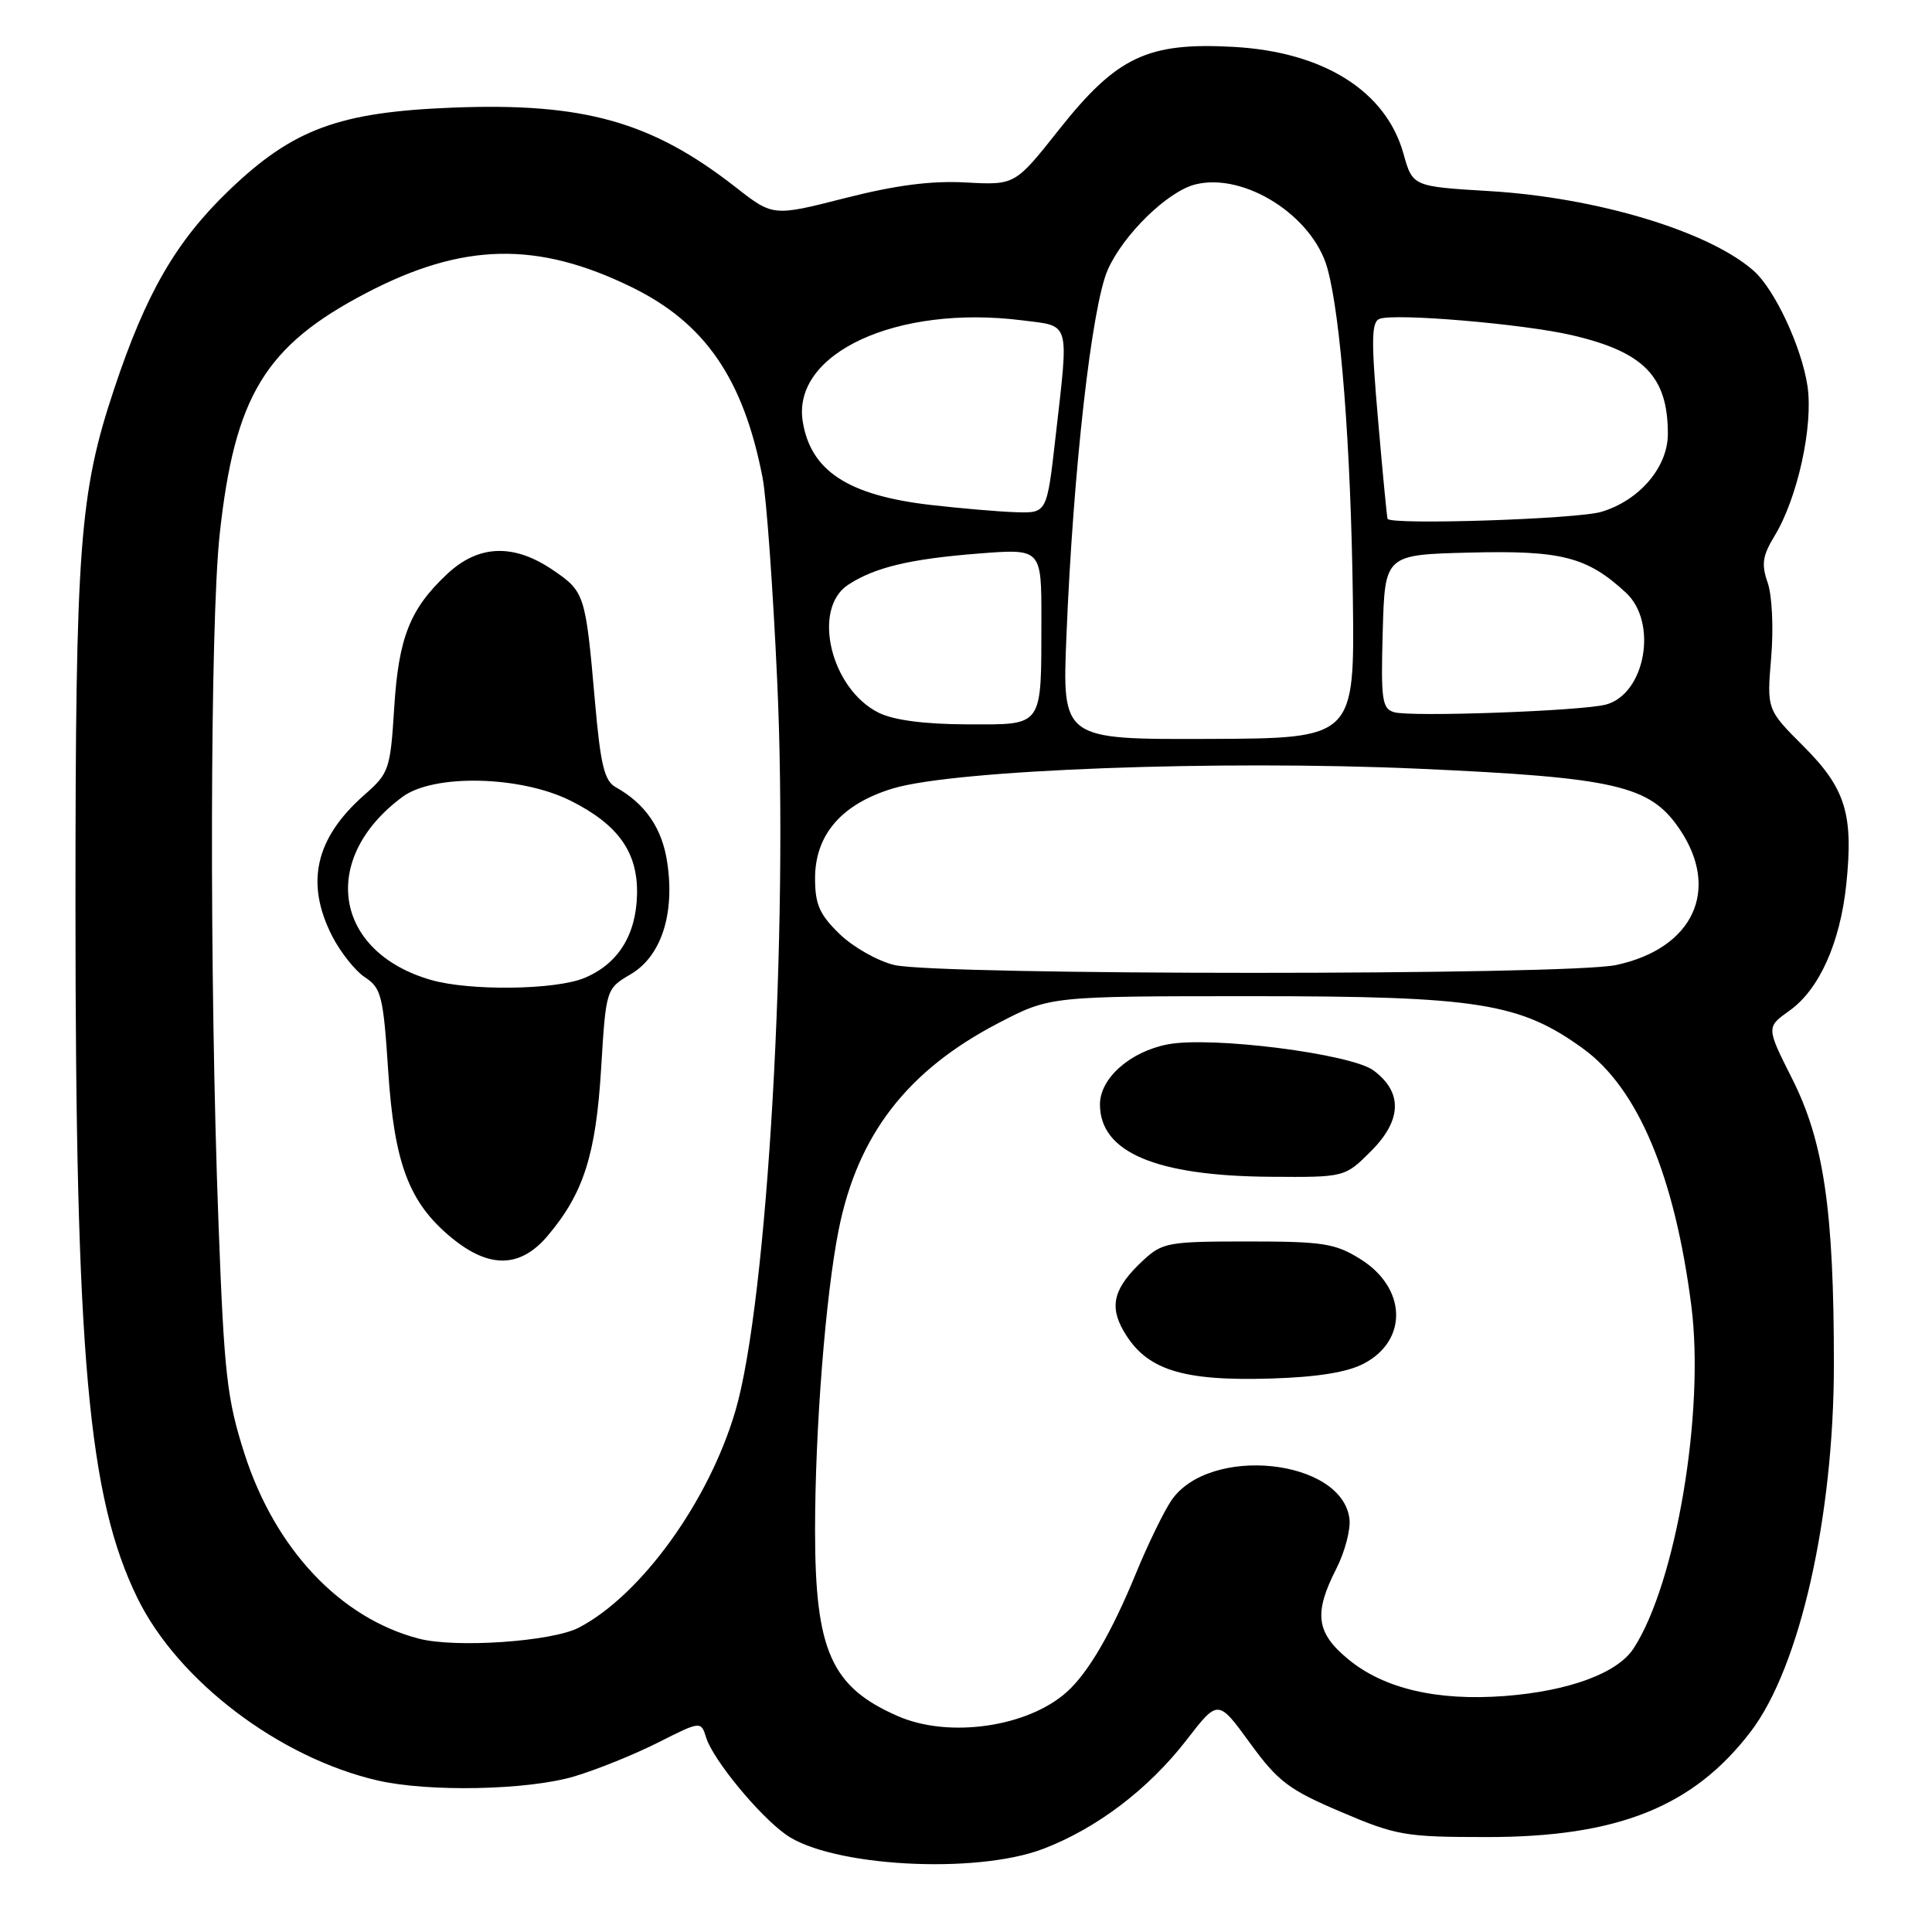 <?xml version="1.0" encoding="UTF-8" standalone="no"?>
<!DOCTYPE svg PUBLIC "-//W3C//DTD SVG 1.1//EN" "http://www.w3.org/Graphics/SVG/1.1/DTD/svg11.dtd" >
<svg xmlns="http://www.w3.org/2000/svg" xmlns:xlink="http://www.w3.org/1999/xlink" version="1.1" viewBox="0 0 256 256">
 <g >
 <path fill="currentColor"
d=" M 138.21 244.99 C 145.33 242.28 152.18 237.07 157.23 230.55 C 161.40 225.15 161.40 225.15 165.62 230.95 C 169.34 236.06 170.76 237.14 177.67 240.08 C 185.03 243.22 186.20 243.42 197.00 243.42 C 214.35 243.43 224.39 239.41 232.00 229.42 C 238.49 220.90 243.00 200.94 243.00 180.77 C 243.00 160.38 241.67 151.28 237.47 142.94 C 234.03 136.11 234.03 136.11 237.14 133.90 C 241.05 131.11 243.83 124.93 244.64 117.20 C 245.61 107.89 244.55 104.46 238.99 98.90 C 234.11 94.02 234.11 94.02 234.69 87.12 C 235.02 83.25 234.81 78.90 234.23 77.22 C 233.37 74.77 233.54 73.64 235.14 71.01 C 238.19 66.00 240.29 56.42 239.50 51.14 C 238.72 45.97 235.15 38.32 232.36 35.87 C 226.40 30.63 211.58 26.17 197.34 25.32 C 187.18 24.71 187.18 24.71 185.96 20.34 C 183.63 12.05 175.36 6.86 163.41 6.21 C 152.04 5.59 147.99 7.51 140.33 17.17 C 134.50 24.53 134.50 24.53 128.00 24.18 C 123.42 23.92 118.68 24.54 111.97 26.25 C 102.43 28.68 102.43 28.68 97.47 24.80 C 86.35 16.11 77.35 13.58 60.00 14.26 C 44.89 14.85 38.83 17.09 30.36 25.21 C 23.33 31.96 19.35 38.83 15.12 51.55 C 10.52 65.37 10.00 72.30 10.00 120.02 C 10.00 179.74 11.68 198.43 18.23 211.79 C 23.60 222.74 37.02 232.92 50.03 235.92 C 56.80 237.48 69.92 237.21 76.07 235.39 C 79.06 234.50 84.06 232.48 87.19 230.90 C 92.88 228.03 92.88 228.03 93.58 230.27 C 94.50 233.19 100.56 240.55 104.13 243.09 C 110.08 247.33 129.26 248.40 138.21 244.99 Z  M 119.03 227.42 C 110.15 223.57 108.00 218.76 108.00 202.79 C 108.00 189.41 109.39 171.69 111.12 163.00 C 113.63 150.37 120.22 141.84 132.32 135.55 C 139.15 132.00 139.15 132.00 165.97 132.00 C 195.82 132.00 201.40 132.88 209.77 138.95 C 217.03 144.21 221.90 155.78 224.11 173.02 C 225.91 187.08 222.07 209.86 216.44 218.45 C 214.30 221.72 207.86 224.08 199.39 224.73 C 190.42 225.41 183.37 223.76 178.65 219.86 C 174.39 216.35 174.05 213.79 177.06 207.88 C 178.19 205.66 178.98 202.69 178.81 201.27 C 177.85 193.28 160.23 191.45 155.21 198.82 C 154.21 200.29 152.09 204.65 150.51 208.50 C 147.27 216.38 144.18 221.68 141.34 224.21 C 136.16 228.85 125.77 230.34 119.03 227.42 Z  M 180.74 180.67 C 186.61 177.57 186.37 170.64 180.25 166.83 C 176.91 164.75 175.29 164.50 165.34 164.50 C 154.81 164.50 154.02 164.64 151.48 167.00 C 147.61 170.59 146.94 172.99 148.87 176.34 C 151.84 181.51 156.57 183.03 168.50 182.66 C 174.59 182.47 178.55 181.83 180.74 180.67 Z  M 181.67 152.53 C 185.77 148.43 185.88 144.72 182.00 141.84 C 179.01 139.63 160.54 137.28 154.75 138.38 C 149.76 139.33 145.75 142.87 145.75 146.34 C 145.75 152.68 153.14 155.82 168.35 155.93 C 178.20 156.00 178.20 156.00 181.67 152.53 Z  M 55.50 217.13 C 45.08 214.41 36.46 205.27 32.39 192.61 C 30.07 185.36 29.70 182.12 28.95 162.00 C 27.73 129.60 27.82 82.76 29.11 70.79 C 31.10 52.48 35.12 45.84 48.50 38.84 C 61.30 32.14 71.18 31.92 83.72 38.06 C 93.44 42.81 98.52 50.22 101.05 63.32 C 101.56 65.98 102.43 78.05 102.98 90.16 C 104.51 123.38 101.69 172.61 97.43 187.00 C 93.90 198.98 84.93 211.38 76.70 215.67 C 73.15 217.52 60.38 218.40 55.50 217.13 Z  M 72.57 163.75 C 77.32 158.13 78.96 153.01 79.65 141.61 C 80.30 131.02 80.30 131.02 83.59 129.08 C 87.62 126.70 89.44 121.10 88.41 114.26 C 87.74 109.75 85.51 106.50 81.59 104.31 C 80.08 103.47 79.57 101.35 78.83 92.89 C 77.59 78.74 77.48 78.40 73.26 75.53 C 68.05 71.99 63.40 72.17 59.25 76.06 C 54.31 80.69 52.81 84.48 52.23 93.85 C 51.72 101.96 51.55 102.46 48.30 105.31 C 41.78 111.04 40.42 116.98 44.01 124.03 C 45.12 126.20 47.08 128.66 48.38 129.51 C 50.52 130.92 50.79 132.01 51.43 141.78 C 52.23 154.17 54.19 159.36 59.82 164.00 C 64.82 168.12 68.94 168.04 72.57 163.75 Z  M 118.51 127.87 C 116.32 127.35 113.06 125.51 111.26 123.77 C 108.59 121.18 108.00 119.84 108.00 116.38 C 108.00 110.59 111.53 106.52 118.33 104.47 C 126.57 101.99 161.48 100.68 188.00 101.86 C 214.10 103.03 218.62 104.07 222.54 109.84 C 228.00 117.88 224.38 125.68 214.15 127.87 C 207.70 129.26 124.43 129.25 118.51 127.87 Z  M 141.31 84.24 C 142.20 62.27 144.66 40.57 146.78 35.75 C 148.85 31.08 154.71 25.36 158.38 24.44 C 164.87 22.81 173.96 28.59 175.89 35.56 C 177.66 41.96 178.99 59.20 179.26 79.17 C 179.50 97.84 179.50 97.84 160.12 97.91 C 140.74 97.98 140.74 97.98 141.31 84.24 Z  M 116.45 94.45 C 110.08 91.31 107.53 80.67 112.38 77.49 C 115.92 75.17 120.57 74.06 129.75 73.34 C 138.00 72.70 138.00 72.70 137.99 82.10 C 137.97 96.55 138.35 96.00 128.13 95.98 C 122.50 95.96 118.44 95.43 116.45 94.45 Z  M 184.72 94.37 C 183.13 93.90 182.96 92.71 183.22 83.67 C 183.50 73.50 183.50 73.50 194.78 73.22 C 206.91 72.91 210.32 73.79 215.45 78.54 C 219.71 82.49 218.01 91.96 212.79 93.36 C 209.62 94.21 186.90 95.03 184.72 94.37 Z  M 183.86 68.75 C 183.78 68.61 183.21 62.71 182.60 55.63 C 181.68 45.07 181.71 42.66 182.80 42.25 C 184.82 41.47 201.88 42.92 208.27 44.41 C 217.83 46.63 221.00 49.88 221.00 57.49 C 221.00 61.90 217.24 66.31 212.19 67.82 C 208.97 68.79 184.34 69.59 183.86 68.75 Z  M 123.25 66.90 C 112.37 65.63 107.43 62.40 106.37 55.87 C 104.90 46.81 118.81 40.37 135.39 42.44 C 141.91 43.26 141.64 42.31 139.86 57.96 C 138.72 68.00 138.72 68.00 134.61 67.87 C 132.35 67.80 127.24 67.36 123.25 66.90 Z  M 57.12 129.85 C 44.22 126.14 42.28 113.77 53.33 105.59 C 57.47 102.52 68.99 102.79 75.61 106.10 C 81.93 109.27 84.53 112.93 84.41 118.51 C 84.29 123.91 81.89 127.73 77.45 129.58 C 73.63 131.18 62.27 131.33 57.12 129.85 Z "/>
</g>
</svg>